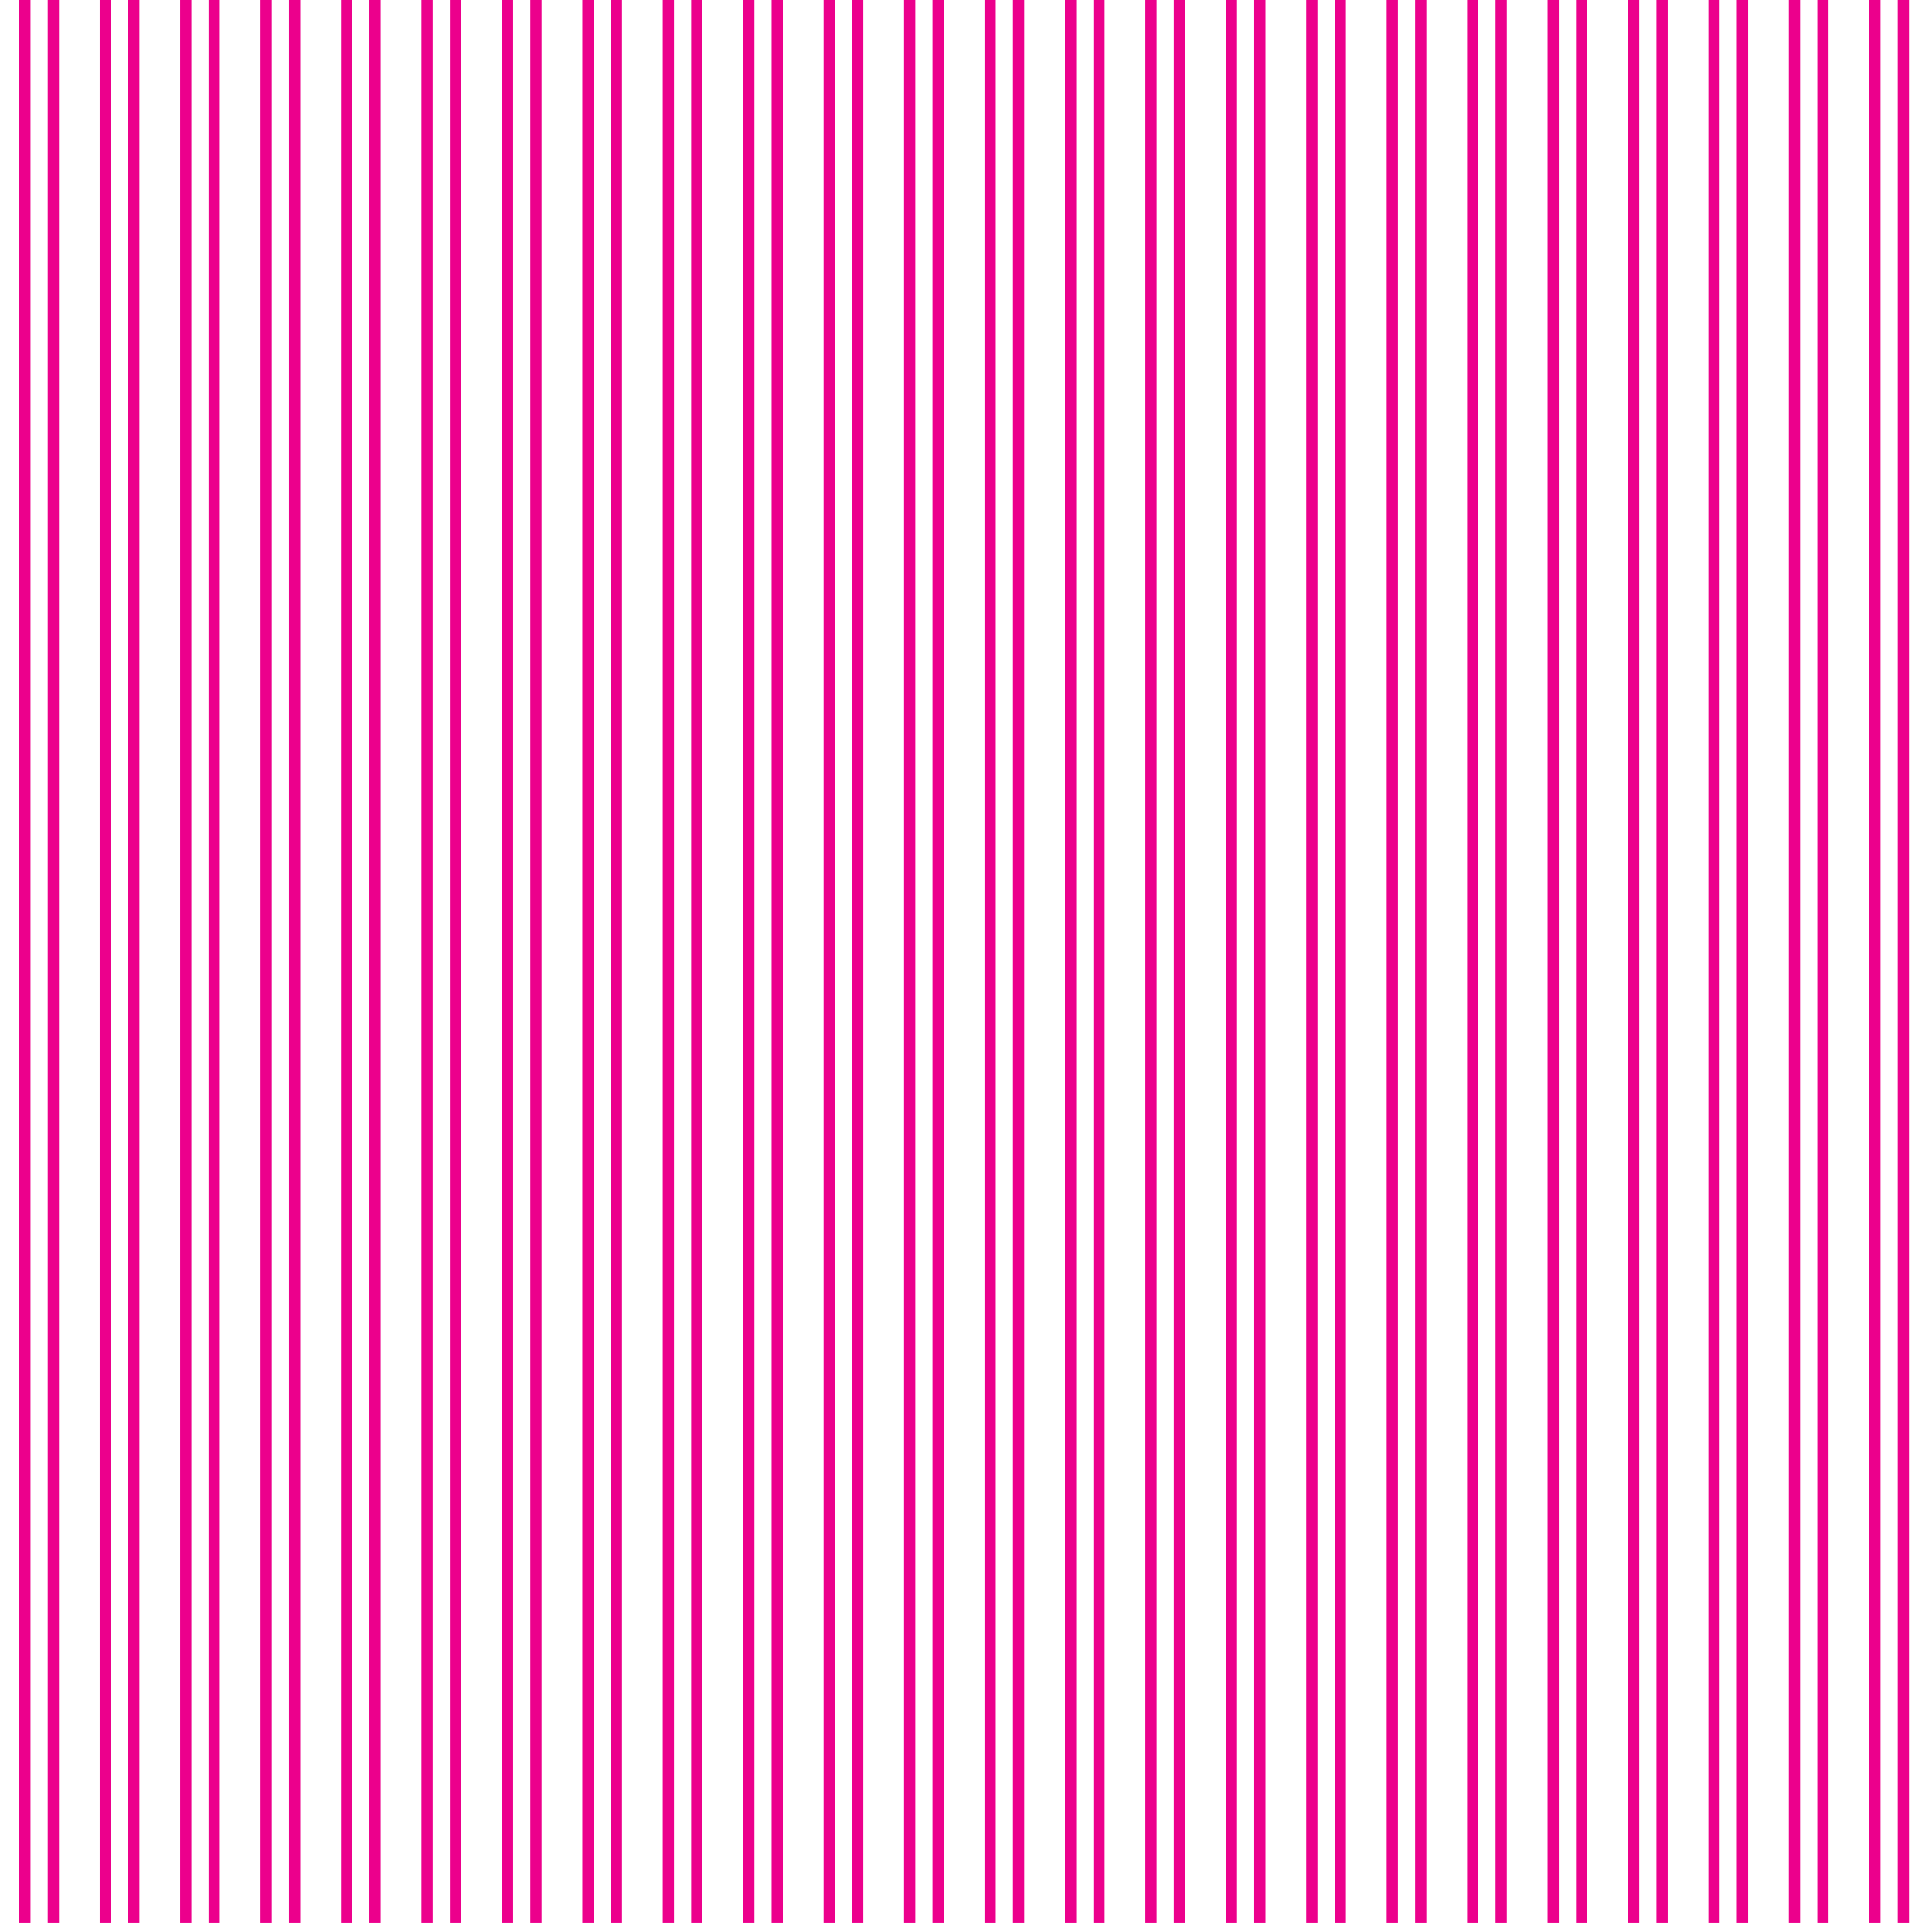 <?xml version="1.0" encoding="utf-8"?>
<svg version="1.1" xmlns="http://www.w3.org/2000/svg" x="0px" y="0px" xml:space="preserve" width="73.857" height="73.5" viewBox="1 -75.36 73.857 73.5">
	<g>
		<rect x="1" y="-75.36" style="fill:none;" width="73.857" height="73.5"/>

			<line style="fill-rule:evenodd;clip-rule:evenodd;fill:none;stroke:#EC008C;stroke-width:0.43;" x1="1.95" y1="-75.36" x2="1.95" y2="-1.86"/>

			<line style="fill-rule:evenodd;clip-rule:evenodd;fill:none;stroke:#EC008C;stroke-width:0.43;" x1="3.038" y1="-75.36" x2="3.038" y2="-1.86"/>

			<line style="fill-rule:evenodd;clip-rule:evenodd;fill:none;stroke:#EC008C;stroke-width:0.43;" x1="5.025" y1="-75.36" x2="5.025" y2="-1.86"/>

			<line style="fill-rule:evenodd;clip-rule:evenodd;fill:none;stroke:#EC008C;stroke-width:0.43;" x1="6.113" y1="-75.36" x2="6.113" y2="-1.86"/>

			<line style="fill-rule:evenodd;clip-rule:evenodd;fill:none;stroke:#EC008C;stroke-width:0.43;" x1="8.1" y1="-75.36" x2="8.1" y2="-1.86"/>

			<line style="fill-rule:evenodd;clip-rule:evenodd;fill:none;stroke:#EC008C;stroke-width:0.43;" x1="9.188" y1="-75.36" x2="9.188" y2="-1.86"/>

			<line style="fill-rule:evenodd;clip-rule:evenodd;fill:none;stroke:#EC008C;stroke-width:0.43;" x1="11.175" y1="-75.36" x2="11.175" y2="-1.86"/>

			<line style="fill-rule:evenodd;clip-rule:evenodd;fill:none;stroke:#EC008C;stroke-width:0.43;" x1="12.263" y1="-75.36" x2="12.263" y2="-1.86"/>

			<line style="fill-rule:evenodd;clip-rule:evenodd;fill:none;stroke:#EC008C;stroke-width:0.43;" x1="14.25" y1="-75.36" x2="14.25" y2="-1.86"/>

			<line style="fill-rule:evenodd;clip-rule:evenodd;fill:none;stroke:#EC008C;stroke-width:0.43;" x1="15.337" y1="-75.36" x2="15.337" y2="-1.86"/>

			<line style="fill-rule:evenodd;clip-rule:evenodd;fill:none;stroke:#EC008C;stroke-width:0.43;" x1="17.325" y1="-75.36" x2="17.325" y2="-1.86"/>

			<line style="fill-rule:evenodd;clip-rule:evenodd;fill:none;stroke:#EC008C;stroke-width:0.43;" x1="18.413" y1="-75.36" x2="18.413" y2="-1.86"/>

			<line style="fill-rule:evenodd;clip-rule:evenodd;fill:none;stroke:#EC008C;stroke-width:0.43;" x1="20.4" y1="-75.36" x2="20.4" y2="-1.86"/>

			<line style="fill-rule:evenodd;clip-rule:evenodd;fill:none;stroke:#EC008C;stroke-width:0.43;" x1="21.487" y1="-75.36" x2="21.487" y2="-1.86"/>

			<line style="fill-rule:evenodd;clip-rule:evenodd;fill:none;stroke:#EC008C;stroke-width:0.43;" x1="23.475" y1="-75.36" x2="23.475" y2="-1.86"/>

			<line style="fill-rule:evenodd;clip-rule:evenodd;fill:none;stroke:#EC008C;stroke-width:0.43;" x1="24.562" y1="-75.36" x2="24.562" y2="-1.86"/>

			<line style="fill-rule:evenodd;clip-rule:evenodd;fill:none;stroke:#EC008C;stroke-width:0.43;" x1="26.55" y1="-75.36" x2="26.55" y2="-1.86"/>

			<line style="fill-rule:evenodd;clip-rule:evenodd;fill:none;stroke:#EC008C;stroke-width:0.43;" x1="27.637" y1="-75.36" x2="27.637" y2="-1.86"/>

			<line style="fill-rule:evenodd;clip-rule:evenodd;fill:none;stroke:#EC008C;stroke-width:0.43;" x1="29.625" y1="-75.36" x2="29.625" y2="-1.86"/>

			<line style="fill-rule:evenodd;clip-rule:evenodd;fill:none;stroke:#EC008C;stroke-width:0.43;" x1="30.712" y1="-75.36" x2="30.712" y2="-1.86"/>

			<line style="fill-rule:evenodd;clip-rule:evenodd;fill:none;stroke:#EC008C;stroke-width:0.43;" x1="32.7" y1="-75.36" x2="32.7" y2="-1.86"/>

			<line style="fill-rule:evenodd;clip-rule:evenodd;fill:none;stroke:#EC008C;stroke-width:0.43;" x1="33.787" y1="-75.36" x2="33.787" y2="-1.86"/>

			<line style="fill-rule:evenodd;clip-rule:evenodd;fill:none;stroke:#EC008C;stroke-width:0.43;" x1="35.775" y1="-75.36" x2="35.775" y2="-1.86"/>

			<line style="fill-rule:evenodd;clip-rule:evenodd;fill:none;stroke:#EC008C;stroke-width:0.43;" x1="36.862" y1="-75.36" x2="36.862" y2="-1.86"/>

			<line style="fill-rule:evenodd;clip-rule:evenodd;fill:none;stroke:#EC008C;stroke-width:0.43;" x1="38.85" y1="-75.36" x2="38.85" y2="-1.86"/>

			<line style="fill-rule:evenodd;clip-rule:evenodd;fill:none;stroke:#EC008C;stroke-width:0.43;" x1="39.938" y1="-75.36" x2="39.938" y2="-1.86"/>

			<line style="fill-rule:evenodd;clip-rule:evenodd;fill:none;stroke:#EC008C;stroke-width:0.43;" x1="41.925" y1="-75.36" x2="41.925" y2="-1.86"/>

			<line style="fill-rule:evenodd;clip-rule:evenodd;fill:none;stroke:#EC008C;stroke-width:0.43;" x1="43.012" y1="-75.36" x2="43.012" y2="-1.86"/>

			<line style="fill-rule:evenodd;clip-rule:evenodd;fill:none;stroke:#EC008C;stroke-width:0.43;" x1="45" y1="-75.36" x2="45" y2="-1.86"/>

			<line style="fill-rule:evenodd;clip-rule:evenodd;fill:none;stroke:#EC008C;stroke-width:0.43;" x1="46.087" y1="-75.36" x2="46.087" y2="-1.86"/>

			<line style="fill-rule:evenodd;clip-rule:evenodd;fill:none;stroke:#EC008C;stroke-width:0.43;" x1="48.075" y1="-75.36" x2="48.075" y2="-1.86"/>

			<line style="fill-rule:evenodd;clip-rule:evenodd;fill:none;stroke:#EC008C;stroke-width:0.43;" x1="49.162" y1="-75.36" x2="49.162" y2="-1.86"/>

			<line style="fill-rule:evenodd;clip-rule:evenodd;fill:none;stroke:#EC008C;stroke-width:0.43;" x1="51.149" y1="-75.36" x2="51.149" y2="-1.86"/>

			<line style="fill-rule:evenodd;clip-rule:evenodd;fill:none;stroke:#EC008C;stroke-width:0.43;" x1="52.237" y1="-75.36" x2="52.237" y2="-1.86"/>

			<line style="fill-rule:evenodd;clip-rule:evenodd;fill:none;stroke:#EC008C;stroke-width:0.43;" x1="54.225" y1="-75.36" x2="54.225" y2="-1.86"/>

			<line style="fill-rule:evenodd;clip-rule:evenodd;fill:none;stroke:#EC008C;stroke-width:0.43;" x1="55.312" y1="-75.36" x2="55.312" y2="-1.86"/>

			<line style="fill-rule:evenodd;clip-rule:evenodd;fill:none;stroke:#EC008C;stroke-width:0.43;" x1="57.299" y1="-75.36" x2="57.299" y2="-1.86"/>

			<line style="fill-rule:evenodd;clip-rule:evenodd;fill:none;stroke:#EC008C;stroke-width:0.43;" x1="58.387" y1="-75.36" x2="58.387" y2="-1.86"/>

			<line style="fill-rule:evenodd;clip-rule:evenodd;fill:none;stroke:#EC008C;stroke-width:0.43;" x1="60.375" y1="-75.36" x2="60.375" y2="-1.86"/>

			<line style="fill-rule:evenodd;clip-rule:evenodd;fill:none;stroke:#EC008C;stroke-width:0.43;" x1="61.462" y1="-75.36" x2="61.462" y2="-1.86"/>

			<line style="fill-rule:evenodd;clip-rule:evenodd;fill:none;stroke:#EC008C;stroke-width:0.43;" x1="63.449" y1="-75.36" x2="63.449" y2="-1.86"/>

			<line style="fill-rule:evenodd;clip-rule:evenodd;fill:none;stroke:#EC008C;stroke-width:0.43;" x1="64.537" y1="-75.36" x2="64.537" y2="-1.86"/>

			<line style="fill-rule:evenodd;clip-rule:evenodd;fill:none;stroke:#EC008C;stroke-width:0.43;" x1="66.524" y1="-75.36" x2="66.524" y2="-1.86"/>

			<line style="fill-rule:evenodd;clip-rule:evenodd;fill:none;stroke:#EC008C;stroke-width:0.43;" x1="67.612" y1="-75.36" x2="67.612" y2="-1.86"/>

			<line style="fill-rule:evenodd;clip-rule:evenodd;fill:none;stroke:#EC008C;stroke-width:0.43;" x1="69.599" y1="-75.36" x2="69.599" y2="-1.86"/>

			<line style="fill-rule:evenodd;clip-rule:evenodd;fill:none;stroke:#EC008C;stroke-width:0.43;" x1="70.687" y1="-75.36" x2="70.687" y2="-1.86"/>

			<line style="fill-rule:evenodd;clip-rule:evenodd;fill:none;stroke:#EC008C;stroke-width:0.43;" x1="72.674" y1="-75.36" x2="72.674" y2="-1.86"/>

			<line style="fill-rule:evenodd;clip-rule:evenodd;fill:none;stroke:#EC008C;stroke-width:0.43;" x1="73.762" y1="-75.36" x2="73.762" y2="-1.86"/>
	</g>
</svg>
